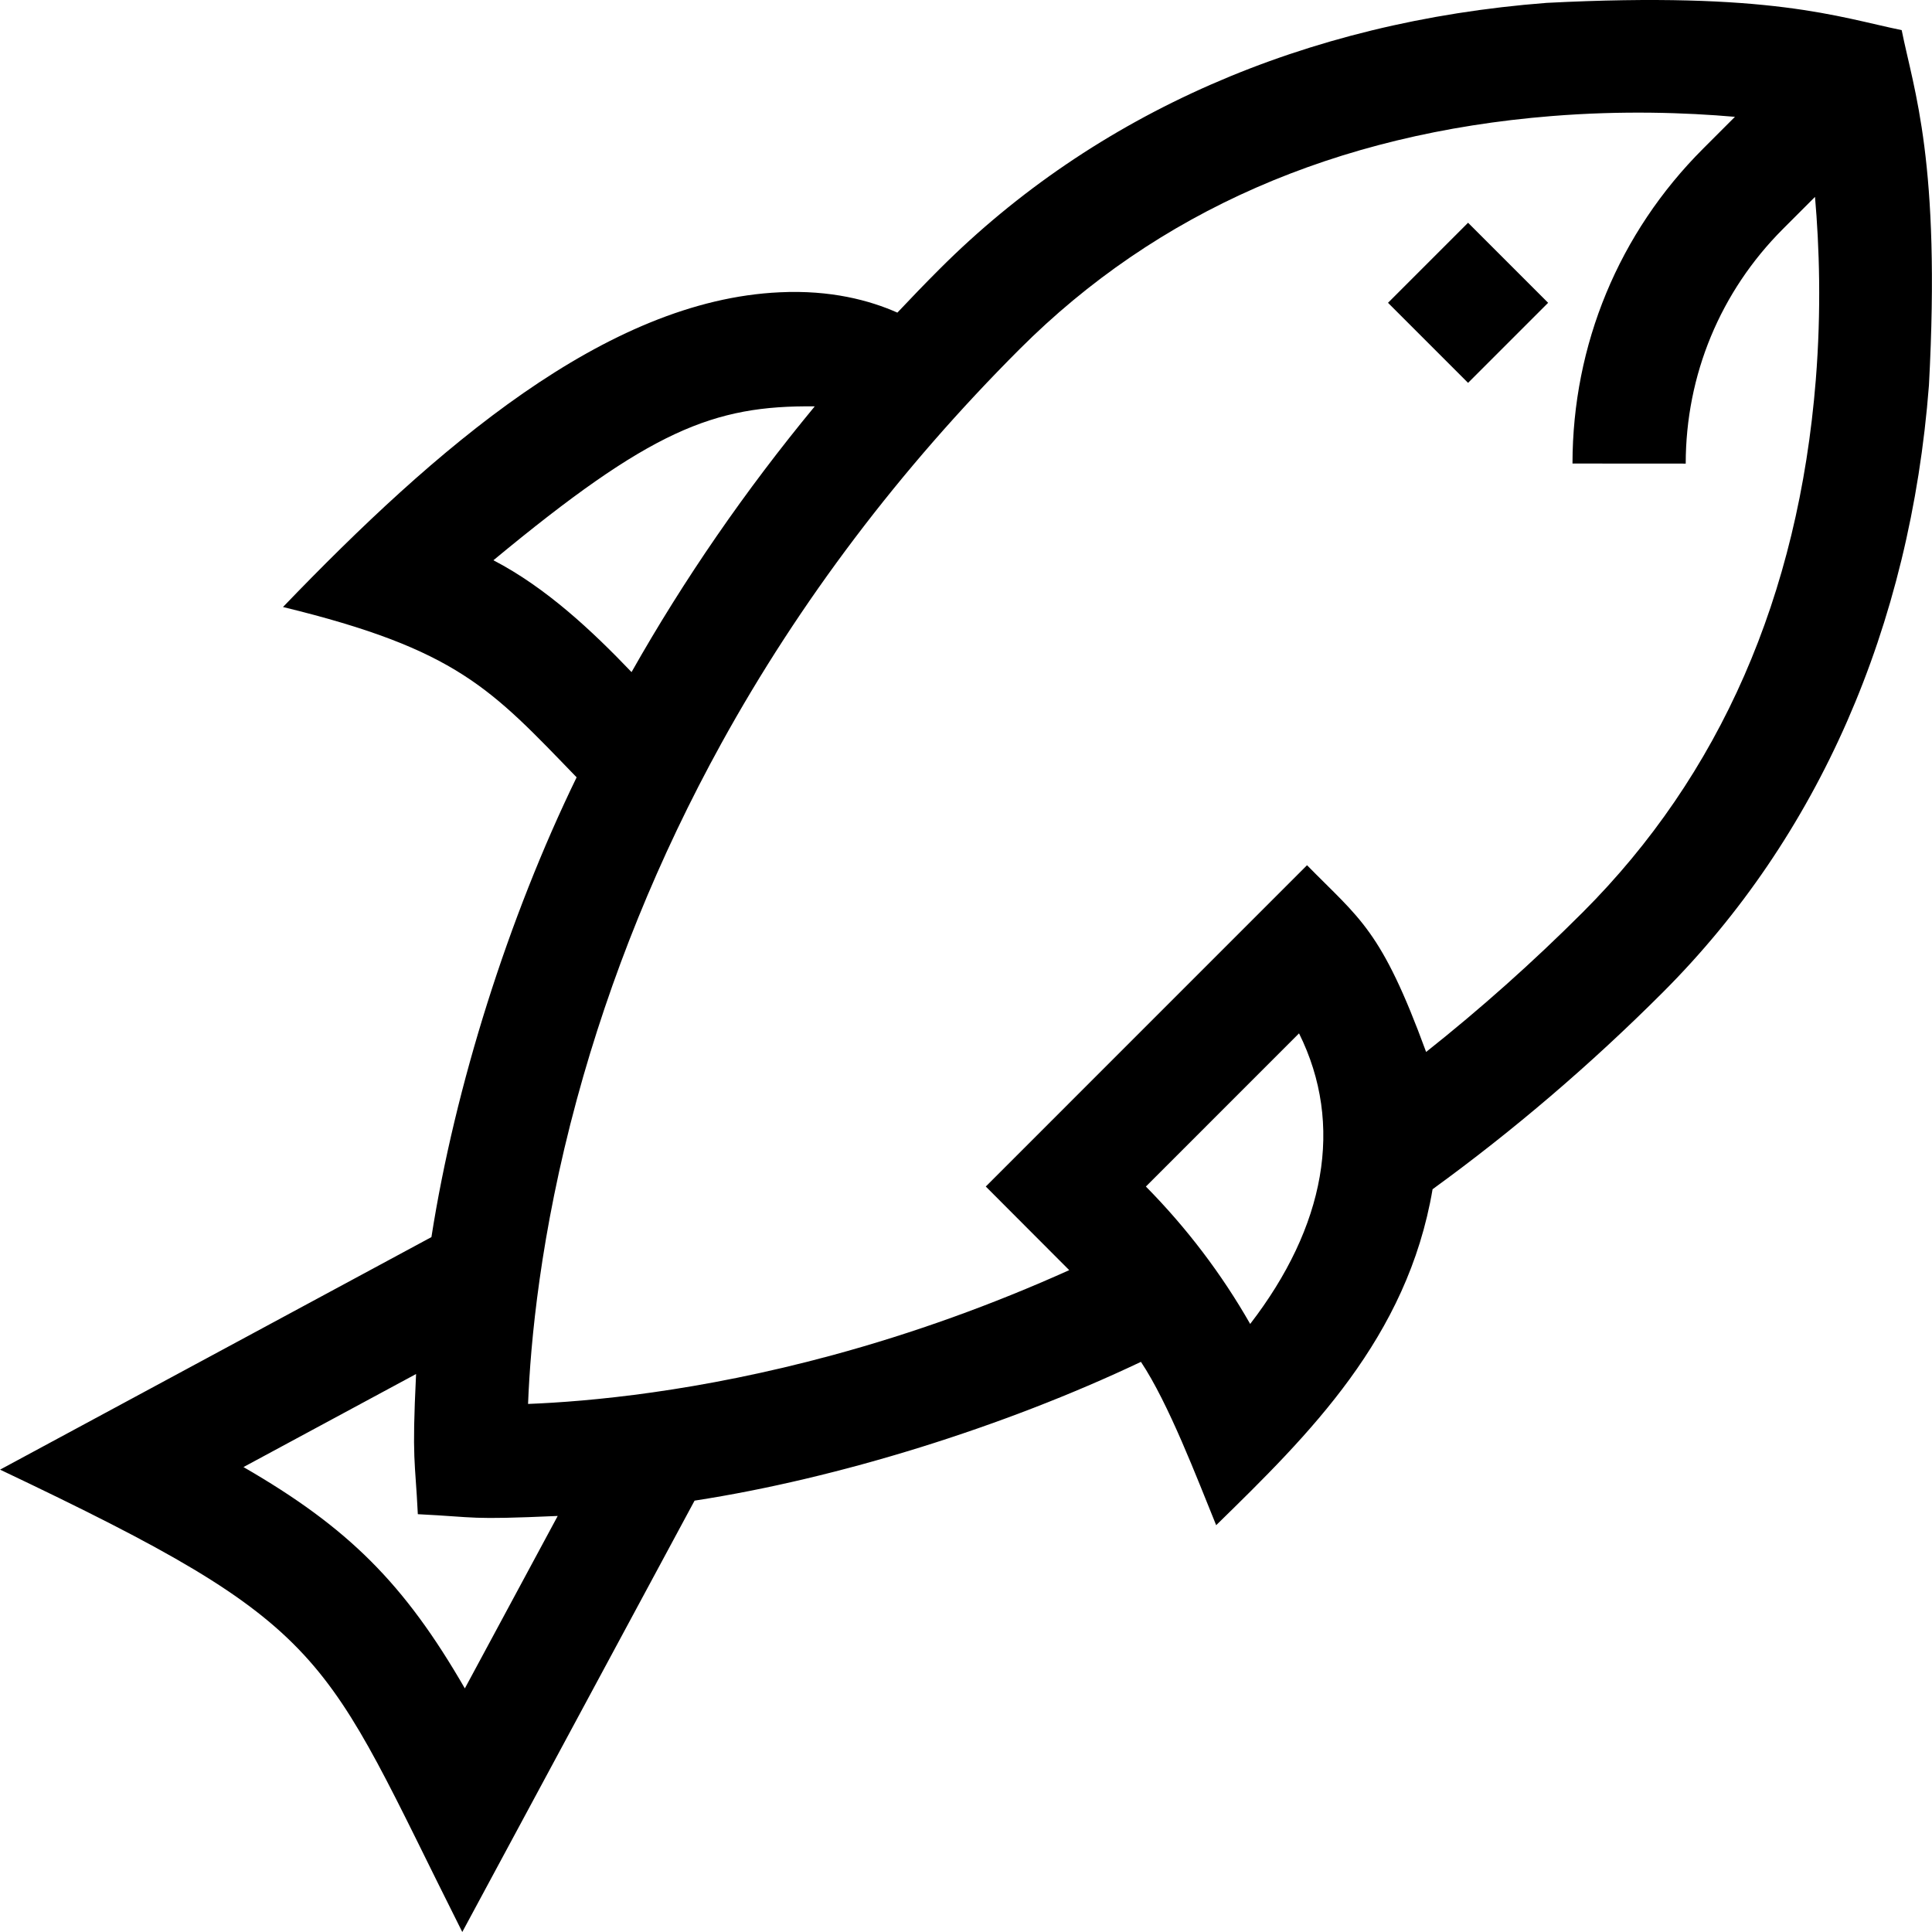 <svg id="Capa_1" enable-background="new 0 0 512.039 512.039" height="512" viewBox="0 0 512.039 512.039" width="512" xmlns="http://www.w3.org/2000/svg"><g><path d="m374.142 65.235h30.01v30.01h-30.01z" transform="matrix(.707 -.707 .707 .707 57.226 298.648)"/><path d="m379.678 315.181c21.404-15.538 41.815-32.967 61.027-52.182 41.207-41.212 65.593-96.845 70.523-160.882 3.176-59.325-4.014-78.096-7.222-94.132-16.738-3.425-34.726-10.271-94.12-7.222-64.029 4.93-119.653 29.32-160.86 70.532-3.804 3.805-7.528 7.663-11.193 11.559-7.34-3.259-17.696-6.036-31.147-5.388-46.163 2.09-91.292 41.406-131.684 83.41 46.246 11.249 55.183 21.735 77.821 45.138-18.077 37.166-32.211 81.828-38.482 121.854l-114.322 61.632c88.9 42.209 84.85 47.655 122.5 122.539l61.564-114.325c37.967-5.842 81.939-19.514 118.301-36.781 7.328 10.971 14.897 30.917 19.939 43.29 24.573-24.014 50.664-49.593 57.355-89.042zm-248.909-166.694c41.556-34.42 58.211-41.097 85.163-40.787-18.415 22.297-34.661 45.851-48.553 70.428-10.419-10.898-22.635-22.387-36.61-29.641zm-7.569 298.993c-16.026-27.775-30.87-42.613-58.671-58.662l45.744-24.661c-1.125 23.333-.251 22.402.465 37.149 16.303.815 12.992 1.529 37.074.469zm97.459-88.324c-35.69 9.691-64.556 12.305-80.705 12.931.625-16.161 3.239-45.026 12.929-80.717 8.82-32.489 21.7-64.223 38.282-94.319 20.718-37.603 47.324-72.773 79.081-104.534 36.374-36.378 83.809-57.156 140.99-61.756 18.722-1.506 35.503-.938 48.577.203l-8.477 8.479c-22.276 22.279-34.555 51.901-34.577 83.408l30.008.019c.016-23.498 9.174-45.59 25.788-62.206l8.477-8.479c1.14 13.075 1.708 29.858.203 48.583-4.599 57.189-25.374 104.63-61.747 141.009-13.265 13.267-27.136 25.614-41.522 37.025-11.899-32.502-17.51-35.166-31.562-49.489l-85.142 85.153s21.536 21.563 22.116 22.163c-20.417 9.187-41.403 16.738-62.719 22.527zm83.037-44.687 40.59-40.595c12.057 24.271 6.876 51.3-12.947 77.012-7.565-13.249-16.813-25.439-27.643-36.417z"/></g></svg>